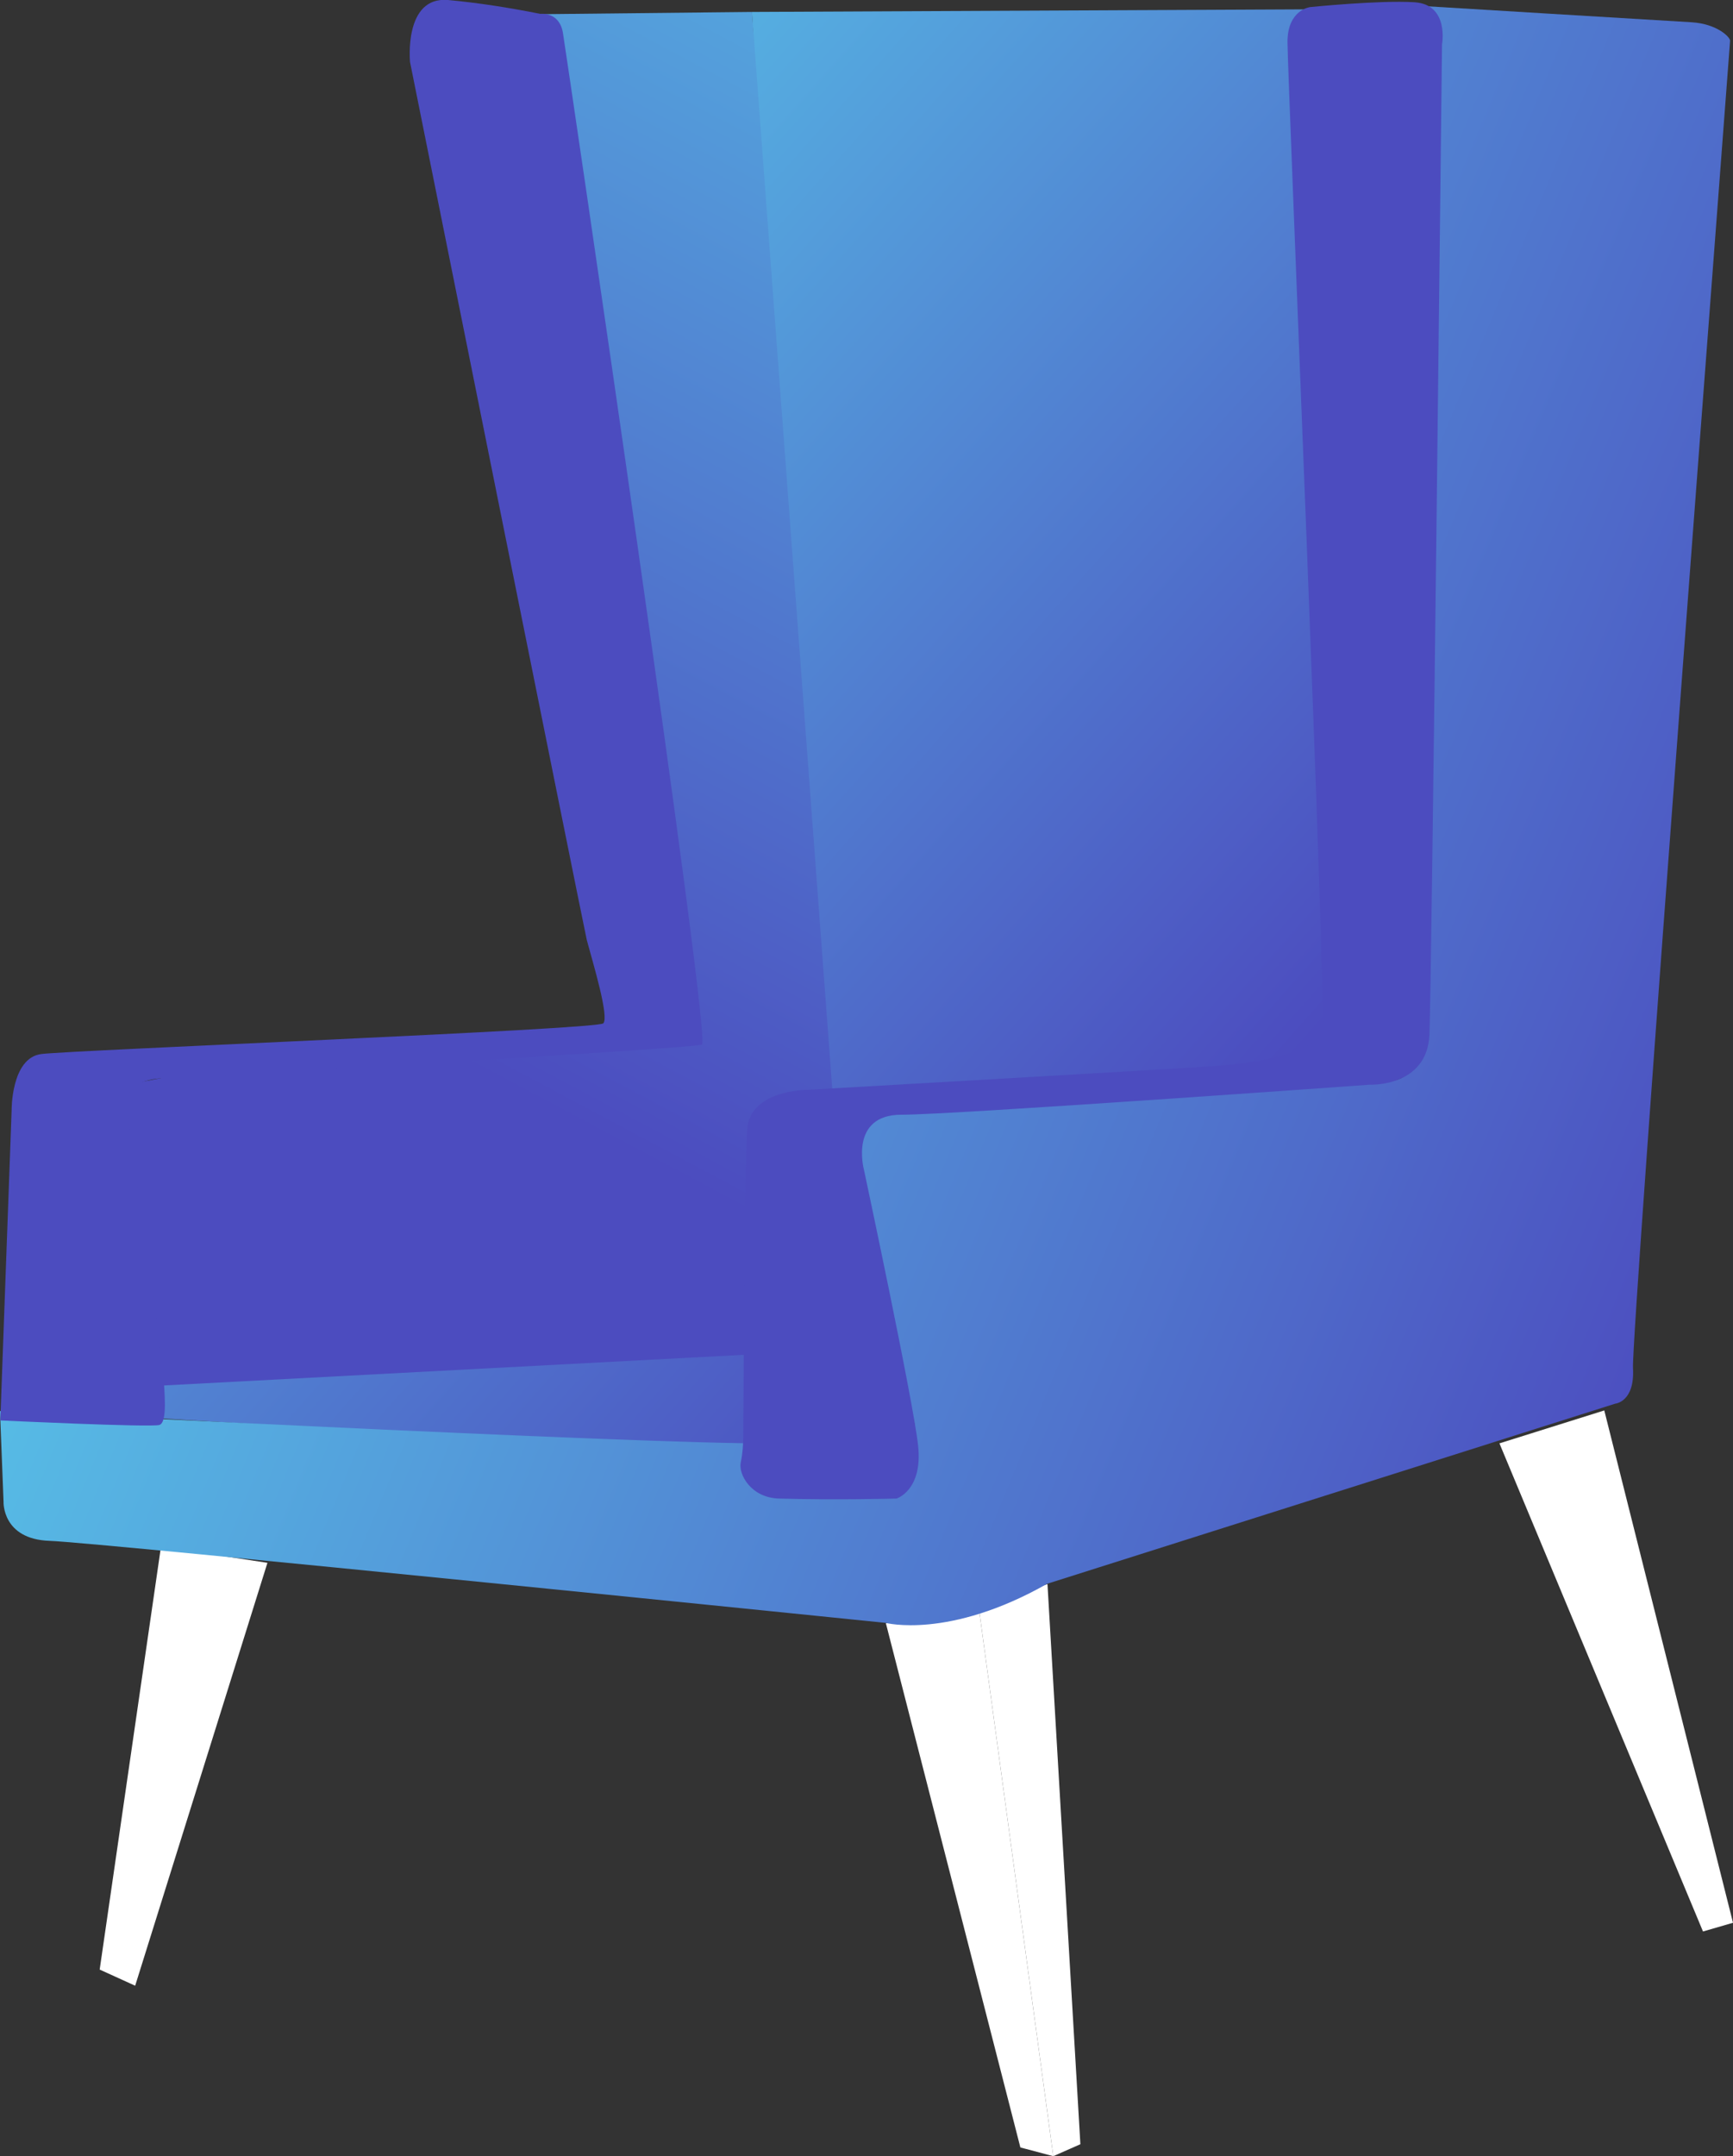 <?xml version="1.0" encoding="utf-8"?>
<!-- Generator: Adobe Illustrator 21.1.0, SVG Export Plug-In . SVG Version: 6.00 Build 0)  -->
<svg version="1.1" id="Armchair" xmlns="http://www.w3.org/2000/svg" xmlns:xlink="http://www.w3.org/1999/xlink" x="0px" y="0px"
	 viewBox="0 0 537.2 667.9" style="enable-background:new 0 0 537.2 667.9;" xml:space="preserve">
<rect x="0" y="0" width="537.2" height="667.9" fill="#333333" stroke="none"/>
<style type="text/css">
	.st0{fill:#FFFFFF;}
	.st1{fill:url(#SVGID_1_);}
	.st2{fill:url(#SVGID_2_);}
	.st3{fill:url(#SVGID_3_);}
	.st4{fill:#4C4CBF;}
</style>
<polyline class="st0" points="303.3,497.2 324.7,490.7 334.9,664.2 326.5,667.9 303.3,497.2 "/>
<polygon class="st0" points="464.8,447.1 497.3,436.9 537.2,595.6 527.9,598.3 "/>
<polygon class="st0" points="82.9,484.1 41.9,615.1 30.9,610.1 49.9,479.1 "/>
<polygon class="st0" points="274.6,502.8 286.6,502.8 303.3,497.2 326.5,667.9 316.3,665.2 "/>
<linearGradient id="SVGID_1_" gradientUnits="userSpaceOnUse" x1="54.1" y1="612.12" x2="381.43" y2="320.44" gradientTransform="matrix(1 0 0 -1 0 670)">
	<stop  offset="0" style="stop-color:#58CAEA"/>
	<stop  offset="1" style="stop-color:#4C4CBF"/>
</linearGradient>
<polygon class="st1" points="233.1,3.7 424.2,2.8 420.5,426.7 260,441.5 237.1,450.7 50.2,439.4 50.7,427.4 255.4,401.7 "/>
<linearGradient id="SVGID_2_" gradientUnits="userSpaceOnUse" x1="376.483" y1="760.858" x2="150.803" y2="336.898" gradientTransform="matrix(1 0 0 -1 0 670)">
	<stop  offset="0" style="stop-color:#58CAEA"/>
	<stop  offset="1" style="stop-color:#4C4CBF"/>
</linearGradient>
<polygon class="st2" points="167.4,4.4 233.1,3.7 264,417.9 38.7,429.8 26,338.6 77.9,328.5 194.7,322.1 "/>
<linearGradient id="SVGID_3_" gradientUnits="userSpaceOnUse" x1="827.797" y1="242.583" x2="1332.907" y2="33.253" gradientTransform="matrix(1 0 0 -1 -779.14 393.14)">
	<stop  offset="0" style="stop-color:#58CAEA"/>
	<stop  offset="1" style="stop-color:#4C4CBF"/>
</linearGradient>
<path class="st3" d="M0,437.1l1.1,28.1c0,0-0.5,11.6,14.3,12.1s259.1,25.4,259.1,25.4s19.6,5.2,50.1-12.1l176.1-55.8
	c0,0,6.1-0.5,5.5-11s30.1-410.1,30.1-411.2s-4-5.2-11.9-5.7c-7.2-0.4-82.7-5-82.7-5l0.4,303.9c0,0,2,27.9-10.7,29
	c-29.1,2.5-147.8,0.7-163.1,12.9c-10.3,8.3,12.9,79.4,15.3,93.9c0.7,4.5-31,2.5-40.9,5.2C234.7,449.1,0,437.1,0,437.1z"/>
<path class="st4" d="M250.1,337.6c0,0-17.8,0-18.5,12.4c-0.7,10.4-1.1,74.3-1.2,94.6c0,2.9-0.2,5.7-0.8,8.5
	c-0.7,3.5,3.1,10.9,12,11.1c17.1,0.5,36.3,0,36.3,0s8.2-2.5,6.7-16.4s-16.8-85.5-16.8-85.5s-4.6-17,11.6-17s145.2-9.3,145.2-9.3
	s17.8,0.8,18.5-15.5s3.9-306.7,3.9-306.7s2.3-12.4-8.5-13.1s-32.4,1.5-32.4,1.5s-7,0.8-7,10.8s12.2,299.5,10.8,305.4
	c-2.1,9.1-24.4,11.2-36,12S250.1,337.6,250.1,337.6z"/>
<path class="st4" d="M127.1,19.2c0,0-2-20.4,11.8-19.2c9.6,0.9,19.1,2.4,28.6,4.3c0,0,5.9-0.8,7,5.9s46.2,312.2,43.1,313.4
	s-160,10.3-163.5,10.3s-16.4-0.4-14.8,9.8s11.5,80.9,11.5,83.7s1.3,13.2-1.4,14S0.1,440,0.1,440l3.5-96c0,0-0.2-16.3,9.2-17.5
	s172.3-7.6,174.2-9.5s-3.1-18.4-5.1-25.8C180.9,287,127.1,19.2,127.1,19.2z"/>
</svg>
